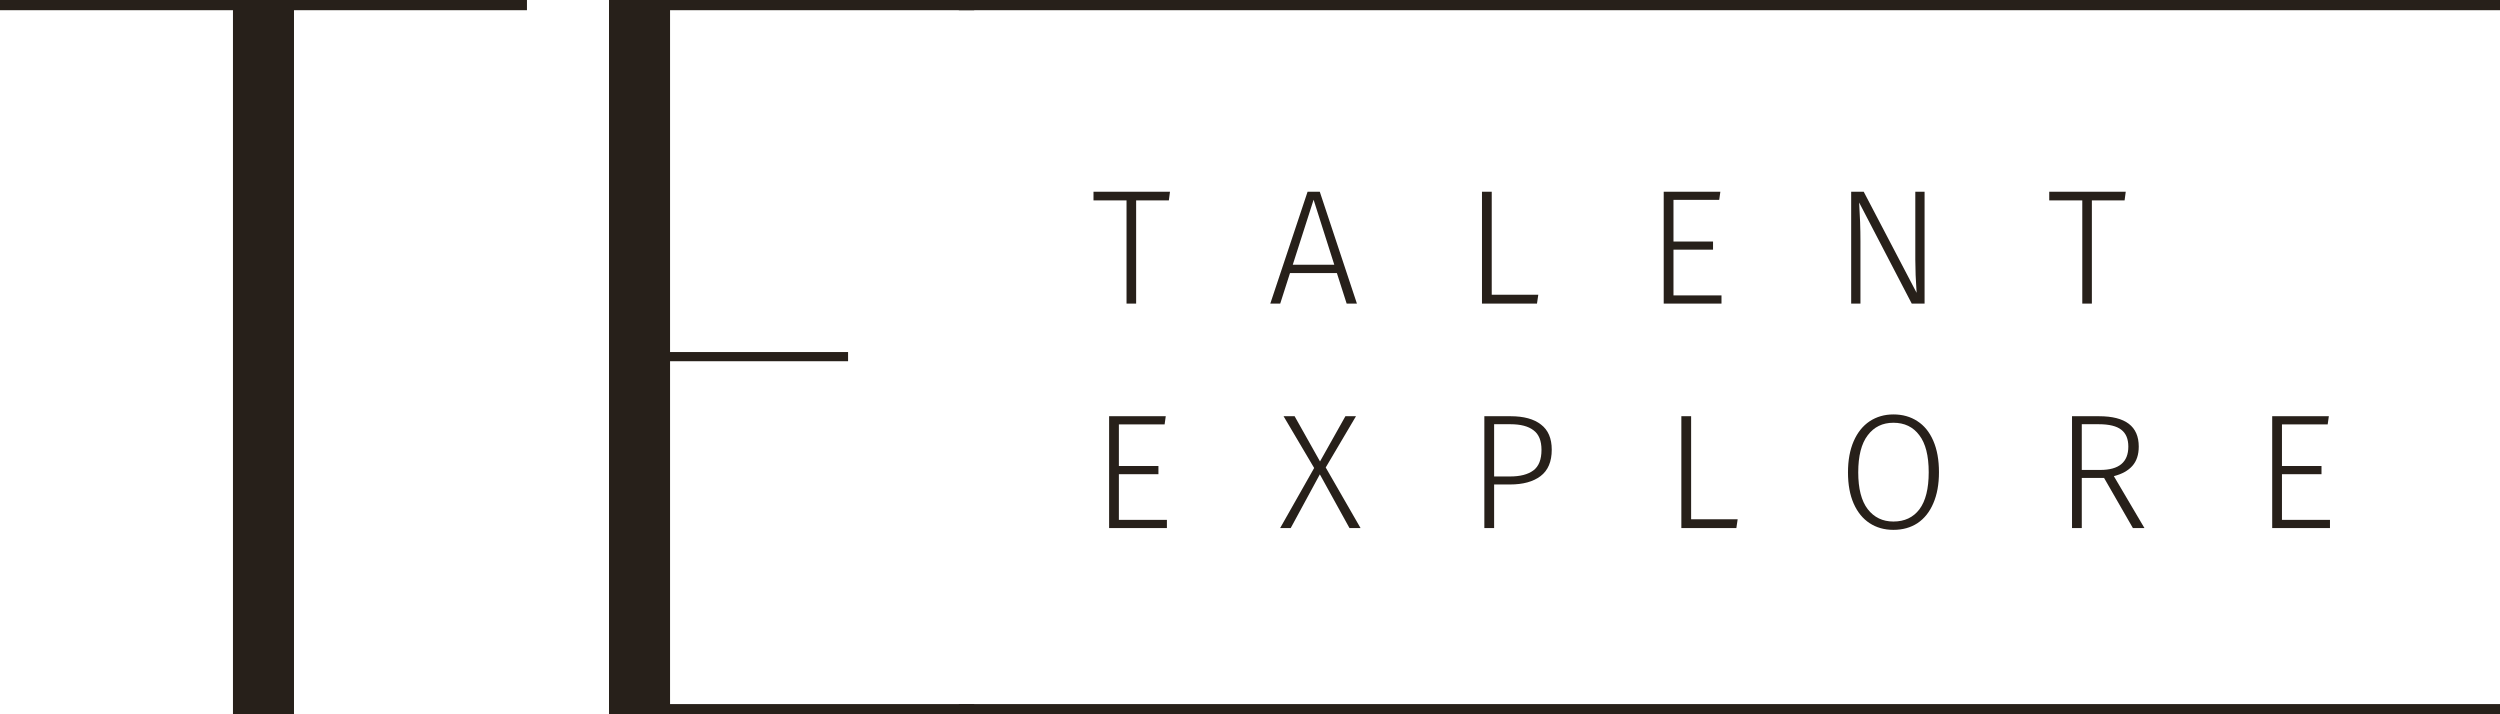 <svg width="196" height="56" viewBox="0 0 196 56" fill="none" xmlns="http://www.w3.org/2000/svg">
<path d="M91.727 15.032L91.638 15.711H89.073V23.8H88.32V15.711H85.73V15.032H91.727Z" fill="#27201A"/>
<path d="M105.577 23.8L104.811 21.407H101.136L100.37 23.8H99.592L102.514 15.032H103.471L106.381 23.8H105.577ZM101.353 20.754H104.607L102.986 15.659L101.353 20.754Z" fill="#27201A"/>
<path d="M116.952 15.032V23.109H120.602L120.5 23.8H116.187V15.032H116.952Z" fill="#27201A"/>
<path d="M134.876 15.032L134.786 15.672H131.201V18.936H134.302V19.576H131.201V23.16H134.965V23.8H130.435V15.032H134.876Z" fill="#27201A"/>
<path d="M150.887 23.8H149.879L145.757 15.877C145.825 16.944 145.859 17.951 145.859 18.898V23.8H145.132V15.032H146.115L150.262 22.955C150.194 21.966 150.16 21.099 150.16 20.357V15.032H150.887V23.8Z" fill="#27201A"/>
<path d="M166.658 15.032L166.568 15.711H164.003V23.8H163.251V15.711H160.66V15.032H166.658Z" fill="#27201A"/>
<path d="M91.395 32.632L91.306 33.272H87.72V36.536H90.821V37.176H87.72V40.76H91.485V41.4H86.954V32.632H91.395Z" fill="#27201A"/>
<path d="M103.936 36.651L106.667 41.4H105.799L103.476 37.189L101.192 41.4H100.363L103.03 36.69L100.631 32.632H101.498L103.489 36.178L105.48 32.632H106.309L103.936 36.651Z" fill="#27201A"/>
<path d="M118.428 32.632C119.466 32.632 120.261 32.85 120.814 33.285C121.376 33.712 121.657 34.369 121.657 35.256C121.657 36.195 121.363 36.886 120.776 37.33C120.198 37.765 119.402 37.983 118.39 37.983H117.139V41.4H116.373V32.632H118.428ZM118.39 37.355C119.181 37.355 119.789 37.198 120.215 36.882C120.64 36.566 120.853 36.029 120.853 35.269C120.853 34.552 120.644 34.04 120.227 33.733C119.819 33.417 119.215 33.259 118.415 33.259H117.139V37.355H118.39Z" fill="#27201A"/>
<path d="M132.584 32.632V40.709H136.233L136.131 41.4H131.818V32.632H132.584Z" fill="#27201A"/>
<path d="M148.442 32.491C149.157 32.491 149.782 32.666 150.318 33.016C150.854 33.358 151.271 33.87 151.568 34.552C151.866 35.235 152.015 36.058 152.015 37.023C152.015 37.97 151.866 38.785 151.568 39.467C151.279 40.142 150.867 40.658 150.331 41.016C149.795 41.366 149.165 41.541 148.442 41.541C147.736 41.541 147.115 41.366 146.579 41.016C146.043 40.666 145.626 40.154 145.328 39.48C145.031 38.806 144.882 37.991 144.882 37.035C144.882 36.088 145.031 35.273 145.328 34.591C145.626 33.908 146.043 33.387 146.579 33.029C147.123 32.671 147.744 32.491 148.442 32.491ZM148.442 33.144C147.591 33.144 146.919 33.473 146.426 34.13C145.932 34.778 145.686 35.747 145.686 37.035C145.686 38.307 145.932 39.267 146.426 39.915C146.928 40.564 147.6 40.888 148.442 40.888C149.318 40.888 149.999 40.568 150.484 39.928C150.969 39.28 151.211 38.311 151.211 37.023C151.211 35.726 150.964 34.757 150.471 34.117C149.986 33.468 149.31 33.144 148.442 33.144Z" fill="#27201A"/>
<path d="M164.96 37.471H163.212V41.4H162.446V32.632H164.564C166.64 32.632 167.678 33.426 167.678 35.013C167.678 35.645 167.512 36.148 167.18 36.523C166.848 36.899 166.364 37.168 165.726 37.33L168.125 41.4H167.219L164.96 37.471ZM164.666 36.843C166.13 36.843 166.861 36.233 166.861 35.013C166.861 34.416 166.678 33.976 166.313 33.695C165.947 33.404 165.355 33.259 164.539 33.259H163.212V36.843H164.666Z" fill="#27201A"/>
<path d="M182.581 32.632L182.491 33.272H178.906V36.536H182.006V37.176H178.906V40.76H182.67V41.4H178.14V32.632H182.581Z" fill="#27201A"/>
<path d="M18.264 0H23.049H41.313V0.8H23.049V56H18.264V0.8H0V0H18.264Z" fill="#27201A"/>
<path d="M47.746 0H52.532H76.379V0.8H52.532V27.6H66.489V28.32H52.532V55.2H76.379V56H52.532H47.746V0Z" fill="#27201A"/>
<path d="M75.17 0.4H196M75.17 55.6H196" stroke="#27201A" stroke-width="0.8"/>
</svg>
